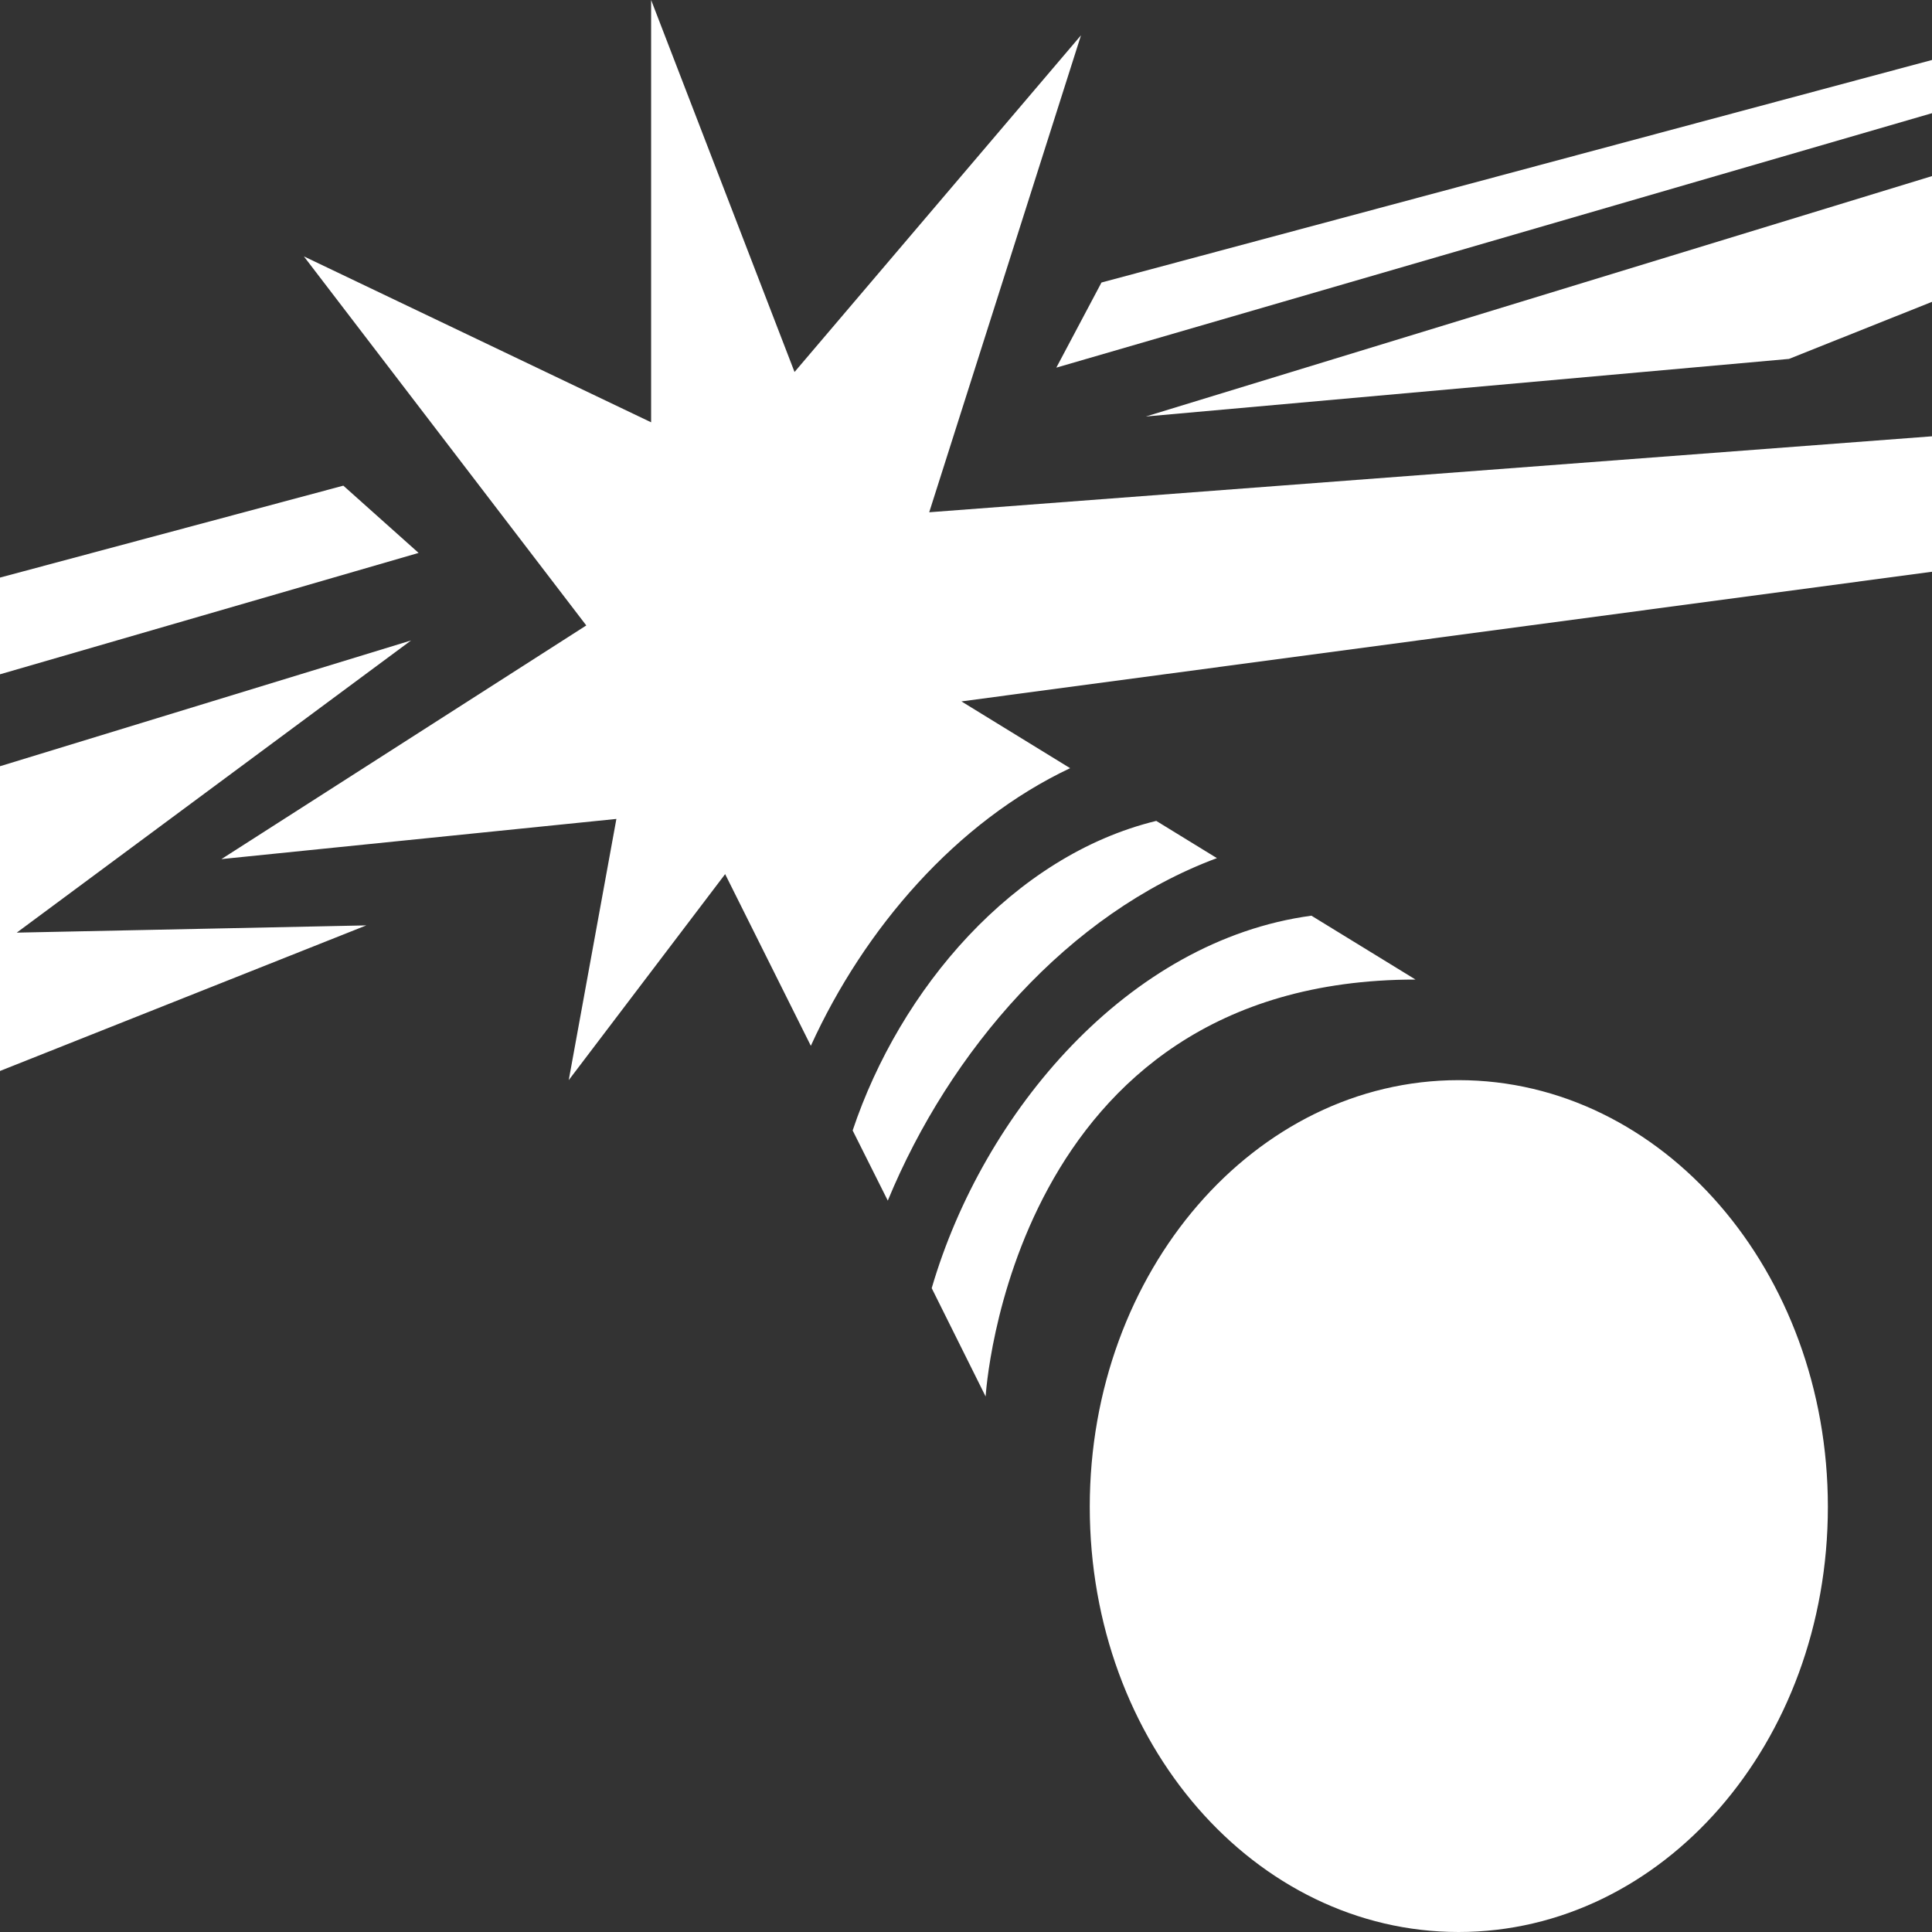 <svg width="48" height="48" viewBox="0 0 48 48" fill="none" xmlns="http://www.w3.org/2000/svg">
<rect x="0" y="0" width="48" height="48" fill="#333333" stroke="none"/>
<path d="M36.239 26.836C41.299 26.836 45.413 31.583 45.413 37.436C45.413 43.313 41.299 48 36.239 48C31.179 48 27.075 43.313 27.075 37.436C27.075 31.583 31.179 26.836 36.239 26.836ZM32.582 22.75L35.169 24.337C25.081 24.337 24.488 34.696 24.488 34.696L23.148 32.004C24.426 27.629 28.031 23.363 32.582 22.75ZM28.727 20.395C25.174 21.26 22.358 24.577 21.184 28.086L22.057 29.829C23.595 26.103 26.546 22.69 30.234 21.32L28.727 20.395ZM20.145 25.983L18.016 21.717L14.13 26.836L15.314 20.346L5.501 21.344L14.566 15.539L7.55 6.37L16.177 10.492V0L19.74 9.242L26.857 0.877L23.086 12.727L48 10.84V14.205L23.886 17.426L26.587 19.085C23.761 20.419 21.475 23.063 20.145 25.983ZM0.416 23.171L10.213 15.912L0 19.037V26.608L9.101 22.991L0.416 23.171ZM8.53 12.066L0 14.35V16.753L10.4 13.737L8.53 12.066ZM28.468 10.348L44.447 8.917L48 7.499V4.375L28.468 10.348ZM27.366 7.019L26.244 9.134L48 2.812V1.49L27.366 7.019Z" fill="white"/>
</svg>

